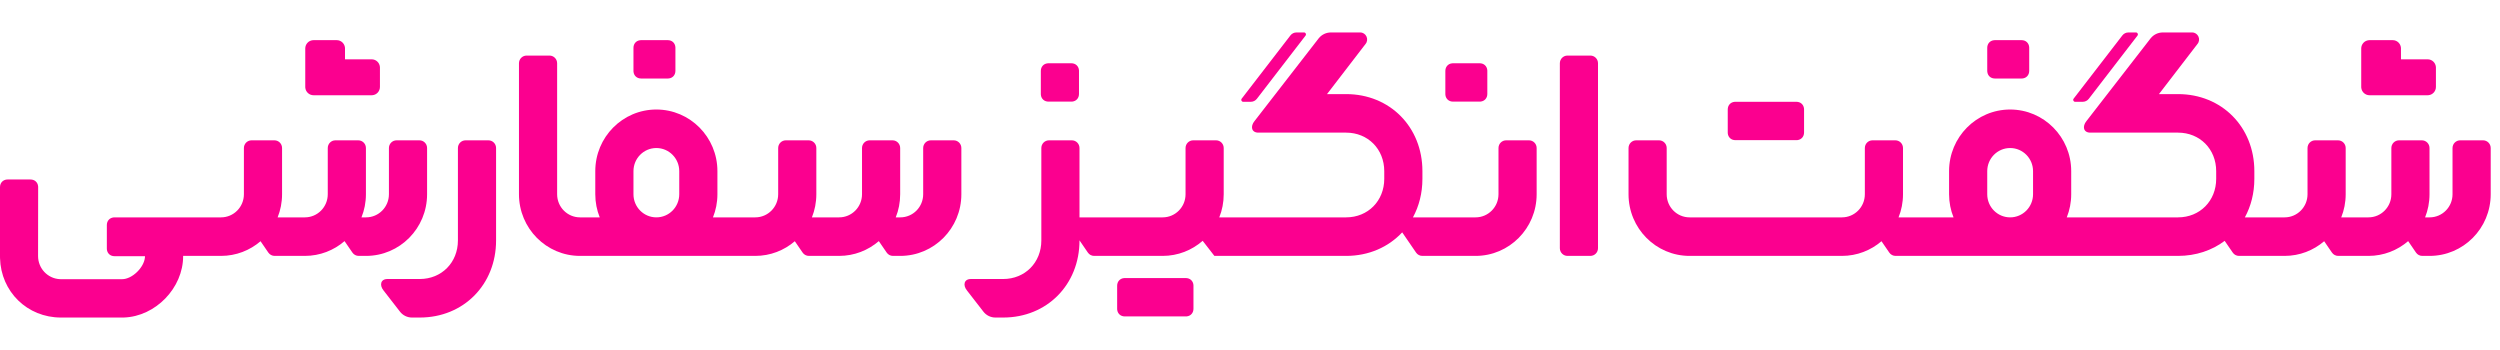 <svg xmlns:xlink="http://www.w3.org/1999/xlink" xmlns="http://www.w3.org/2000/svg" width="100" height="14" viewBox="0 0 114 13" fill="none">
<path d="M97.053 0C96.946 0 96.845 0.05 96.779 0.136L94.556 3.02C94.512 3.078 94.552 3.162 94.625 3.162H94.973C95.08 3.162 95.182 3.112 95.248 3.027L97.47 0.142C97.514 0.084 97.474 0 97.401 0H97.053Z" fill="#FB008F"></path>
<path d="M107.674 2.526C107.695 2.715 107.855 2.863 108.05 2.863H110.7L110.742 2.861C110.931 2.841 111.078 2.68 111.078 2.484V1.605L111.076 1.563C111.055 1.373 110.895 1.225 110.7 1.225L109.485 1.226L109.484 0.731L109.482 0.689C109.462 0.499 109.301 0.351 109.107 0.351H108.05L108.009 0.354C107.819 0.374 107.672 0.535 107.672 0.731L107.672 2.484L107.674 2.526Z" fill="#FB008F"></path>
<path d="M8.351 10.202C8.351 11.655 7.09 12.95 5.651 12.999L5.568 13H2.78C1.243 13 0.041 11.822 0.001 10.291L0 10.202V7.054C0 6.865 0.125 6.726 0.305 6.707L0.348 6.705H1.392C1.58 6.705 1.719 6.831 1.738 7.012L1.74 7.054L1.736 10.196C1.736 10.758 2.171 11.217 2.719 11.249L2.78 11.251H5.568C6.025 11.251 6.571 10.719 6.609 10.253L6.611 10.202H5.22C5.031 10.202 4.893 10.076 4.874 9.895L4.872 9.852V8.782C4.872 8.593 4.997 8.454 5.177 8.435L5.22 8.432H10.078C10.655 8.432 11.122 7.961 11.122 7.378V5.27C11.122 5.076 11.278 4.919 11.47 4.919H12.514C12.707 4.919 12.862 5.076 12.862 5.27V7.378C12.862 7.751 12.79 8.107 12.66 8.432H13.902C14.478 8.432 14.946 7.961 14.946 7.378V5.27C14.946 5.076 15.101 4.919 15.294 4.919H16.338C16.53 4.919 16.686 5.076 16.686 5.27V7.378C16.686 7.751 16.614 8.107 16.483 8.432H16.691C17.267 8.432 17.735 7.961 17.735 7.378V5.27C17.735 5.076 17.891 4.919 18.083 4.919H19.127C19.319 4.919 19.475 5.076 19.475 5.27V7.378C19.475 8.931 18.229 10.189 16.691 10.189H16.356C16.242 10.189 16.135 10.133 16.07 10.038L15.711 9.515C15.225 9.935 14.592 10.189 13.902 10.189H12.523C12.409 10.189 12.302 10.133 12.236 10.038L11.881 9.52C11.396 9.937 10.766 10.189 10.078 10.189H8.349L8.351 10.202Z" fill="#FB008F"></path>
<path d="M14.297 2.863C14.103 2.863 13.943 2.715 13.922 2.526L13.92 2.484L13.92 0.731C13.92 0.535 14.067 0.374 14.256 0.354L14.297 0.351H15.354C15.549 0.351 15.709 0.499 15.73 0.689L15.732 0.731L15.732 1.226L16.948 1.225C17.142 1.225 17.303 1.373 17.323 1.563L17.325 1.605V2.484C17.325 2.68 17.178 2.841 16.989 2.861L16.948 2.863H14.297Z" fill="#FB008F"></path>
<path d="M82.263 3.469C82.244 3.288 82.105 3.162 81.917 3.162H79.133L79.091 3.164C78.91 3.183 78.785 3.323 78.785 3.512V4.561L78.787 4.604C78.806 4.785 78.945 4.911 79.133 4.911H81.917L81.96 4.909C82.14 4.89 82.265 4.75 82.265 4.561V3.512L82.263 3.469Z" fill="#FB008F"></path>
<path d="M54.074 11.2C54.262 11.2 54.401 11.326 54.42 11.507L54.422 11.55V12.599C54.422 12.788 54.297 12.928 54.117 12.947L54.074 12.949H51.29C51.102 12.949 50.963 12.823 50.944 12.642L50.942 12.599V11.55C50.942 11.361 51.068 11.221 51.248 11.202L51.29 11.2H54.074Z" fill="#FB008F"></path>
<path d="M49.2 1.712C49.181 1.531 49.042 1.405 48.854 1.405H47.81L47.767 1.408C47.587 1.427 47.462 1.566 47.462 1.755V2.804L47.464 2.847C47.483 3.028 47.622 3.154 47.81 3.154H48.854L48.897 3.152C49.077 3.133 49.202 2.994 49.202 2.804V1.755L49.2 1.712Z" fill="#FB008F"></path>
<path d="M67.474 1.405C67.662 1.405 67.801 1.531 67.82 1.712L67.822 1.755V2.804C67.822 2.994 67.696 3.133 67.516 3.152L67.474 3.154H66.256C66.068 3.154 65.929 3.028 65.91 2.847L65.908 2.804V1.755C65.908 1.566 66.033 1.427 66.213 1.408L66.256 1.405H67.474Z" fill="#FB008F"></path>
<path d="M30.797 0.658C30.778 0.477 30.64 0.351 30.451 0.351H29.233L29.191 0.354C29.011 0.373 28.886 0.512 28.886 0.701V1.75L28.888 1.793C28.907 1.974 29.045 2.1 29.233 2.1H30.451L30.494 2.098C30.674 2.079 30.799 1.94 30.799 1.75V0.701L30.797 0.658Z" fill="#FB008F"></path>
<path d="M92.184 0.351C92.373 0.351 92.511 0.477 92.53 0.658L92.532 0.701V1.75C92.532 1.94 92.407 2.079 92.227 2.098L92.184 2.1H90.966C90.778 2.1 90.639 1.974 90.621 1.793L90.618 1.75V0.701C90.618 0.512 90.744 0.373 90.924 0.354L90.966 0.351H92.184Z" fill="#FB008F"></path>
<path d="M58.843 0.136C58.909 0.05 59.01 0 59.117 0H59.465C59.538 0 59.578 0.084 59.534 0.142L57.312 3.027C57.246 3.112 57.144 3.162 57.037 3.162H56.689C56.616 3.162 56.576 3.078 56.62 3.02L58.843 0.136Z" fill="#FB008F"></path>
<path fill-rule="evenodd" clip-rule="evenodd" d="M94.245 8.432H99.318C100.314 8.432 101.058 7.681 101.058 6.676V6.324C101.058 5.319 100.314 4.568 99.318 4.568H95.316C95.003 4.568 94.943 4.284 95.142 4.041L98.073 0.262C98.209 0.096 98.41 0 98.623 0H99.96C100.229 0 100.376 0.316 100.205 0.525L98.448 2.811H99.318C101.313 2.811 102.798 4.31 102.798 6.324V6.676C102.798 7.326 102.643 7.923 102.366 8.432H104.179C104.755 8.432 105.223 7.961 105.223 7.378V5.27C105.223 5.076 105.378 4.919 105.571 4.919H106.615C106.807 4.919 106.963 5.076 106.963 5.27V7.378C106.963 7.751 106.891 8.107 106.76 8.432H108.002C108.579 8.432 109.046 7.961 109.046 7.378V5.27C109.046 5.076 109.202 4.919 109.394 4.919H110.438C110.63 4.919 110.786 5.076 110.786 5.27V7.378C110.786 7.751 110.714 8.107 110.584 8.432H110.791C111.368 8.432 111.835 7.961 111.835 7.378V5.27C111.835 5.076 111.991 4.919 112.183 4.919H113.228C113.42 4.919 113.576 5.076 113.576 5.27V7.378C113.576 8.931 112.329 10.189 110.791 10.189H110.457C110.342 10.189 110.235 10.133 110.17 10.038L109.812 9.515C109.325 9.935 108.693 10.189 108.002 10.189H106.623C106.509 10.189 106.402 10.133 106.337 10.038L105.982 9.52C105.496 9.937 104.866 10.189 104.179 10.189H102.099C101.984 10.189 101.878 10.133 101.813 10.038L101.445 9.503C100.867 9.938 100.135 10.189 99.318 10.189H86.437C86.323 10.189 86.216 10.133 86.151 10.038L85.796 9.52C85.31 9.937 84.68 10.189 83.992 10.189H77.045C75.507 10.189 74.261 8.931 74.261 7.378V5.27C74.261 5.076 74.417 4.919 74.609 4.919H75.653C75.845 4.919 76.001 5.076 76.001 5.27V7.378C76.001 7.961 76.468 8.432 77.045 8.432H83.992C84.569 8.432 85.037 7.961 85.037 7.378V5.27C85.037 5.076 85.192 4.919 85.385 4.919H86.429C86.621 4.919 86.777 5.076 86.777 5.27V7.378C86.777 7.751 86.705 8.107 86.574 8.432H89.081C88.95 8.107 88.878 7.751 88.878 7.378V6.324C88.878 4.772 90.125 3.514 91.663 3.514C93.2 3.514 94.447 4.772 94.447 6.324V7.378C94.447 7.751 94.375 8.107 94.245 8.432ZM92.707 6.324V7.378C92.707 7.961 92.239 8.432 91.663 8.432C91.086 8.432 90.618 7.961 90.618 7.378V6.324C90.618 5.742 91.086 5.27 91.663 5.27C92.239 5.27 92.707 5.742 92.707 6.324Z" fill="#FB008F"></path>
<path fill-rule="evenodd" clip-rule="evenodd" d="M32.511 8.432C32.642 8.107 32.714 7.751 32.714 7.378V6.324C32.714 4.772 31.467 3.514 29.93 3.514C28.392 3.514 27.145 4.772 27.145 6.324V7.378C27.145 7.751 27.217 8.107 27.348 8.432H26.449C25.873 8.432 25.405 7.961 25.405 7.378V5.27L25.405 5.269V1.405C25.405 1.211 25.249 1.054 25.057 1.054H24.013C23.821 1.054 23.665 1.211 23.665 1.405V7.027L23.665 7.028V7.378C23.665 8.931 24.912 10.189 26.449 10.189H34.441C35.129 10.189 35.758 9.937 36.244 9.52L36.599 10.038C36.664 10.133 36.771 10.189 36.885 10.189H38.264C38.955 10.189 39.587 9.935 40.074 9.515L40.433 10.038C40.498 10.133 40.605 10.189 40.719 10.189H41.053C42.591 10.189 43.838 8.931 43.838 7.378V5.27C43.838 5.076 43.682 4.919 43.49 4.919H42.446C42.253 4.919 42.097 5.076 42.097 5.27V7.378C42.097 7.961 41.63 8.432 41.053 8.432H40.846C40.977 8.107 41.048 7.751 41.048 7.378V5.27C41.048 5.076 40.892 4.919 40.7 4.919H39.656C39.464 4.919 39.308 5.076 39.308 5.27V7.378C39.308 7.961 38.841 8.432 38.264 8.432H37.023C37.153 8.107 37.225 7.751 37.225 7.378V5.27C37.225 5.076 37.069 4.919 36.877 4.919H35.833C35.641 4.919 35.485 5.076 35.485 5.27V7.378C35.485 7.961 35.017 8.432 34.441 8.432H32.511ZM30.974 7.378V6.324C30.974 5.742 30.506 5.27 29.93 5.27C29.353 5.27 28.886 5.742 28.886 6.324V7.378C28.886 7.961 29.353 8.432 29.93 8.432C30.506 8.432 30.974 7.961 30.974 7.378Z" fill="#FB008F"></path>
<path d="M64.43 8.432C64.707 7.923 64.862 7.326 64.862 6.676V6.324C64.862 4.31 63.377 2.811 61.382 2.811H60.512L62.269 0.525C62.44 0.316 62.293 0 62.024 0H60.687C60.474 0 60.273 0.096 60.137 0.262L57.206 4.041C57.007 4.284 57.067 4.568 57.38 4.568H61.382C62.378 4.568 63.122 5.319 63.122 6.324V6.676C63.122 7.681 62.378 8.432 61.382 8.432H55.599C55.73 8.107 55.801 7.751 55.801 7.378V5.27C55.801 5.076 55.646 4.919 55.453 4.919H54.409C54.217 4.919 54.061 5.076 54.061 5.27V7.378C54.061 7.961 53.594 8.432 53.017 8.432H49.225V5.27C49.225 5.076 49.069 4.919 48.877 4.919H47.833C47.64 4.919 47.485 5.076 47.485 5.27V9.486C47.485 10.492 46.741 11.243 45.745 11.243H44.271C43.958 11.243 43.897 11.527 44.097 11.77L44.842 12.73C44.974 12.901 45.176 13 45.39 13H45.745C47.74 13 49.225 11.501 49.225 9.486L49.225 9.48L49.607 10.038C49.672 10.133 49.779 10.189 49.893 10.189H53.017C53.715 10.189 54.353 9.93 54.842 9.501L55.376 10.189H61.382C62.418 10.189 63.316 9.785 63.94 9.115L64.573 10.038C64.638 10.133 64.745 10.189 64.859 10.189H67.287C68.824 10.189 70.071 8.931 70.071 7.378V5.27C70.071 5.076 69.915 4.919 69.723 4.919H68.679C68.487 4.919 68.331 5.076 68.331 5.27V7.378C68.331 7.961 67.863 8.432 67.287 8.432H64.43Z" fill="#FB008F"></path>
<path d="M17.493 11.77L18.238 12.73C18.369 12.901 18.572 13 18.786 13H19.141C21.136 13 22.621 11.501 22.621 9.486V5.27C22.621 5.076 22.465 4.919 22.273 4.919H21.229C21.036 4.919 20.881 5.076 20.881 5.27V9.486C20.881 10.492 20.137 11.243 19.141 11.243H17.667C17.354 11.243 17.293 11.527 17.493 11.77Z" fill="#FB008F"></path>
<path d="M71.129 1.405C71.129 1.211 71.284 1.054 71.477 1.054H72.521C72.713 1.054 72.869 1.211 72.869 1.405V9.838C72.869 10.032 72.713 10.189 72.521 10.189H71.477C71.284 10.189 71.129 10.032 71.129 9.838V1.405Z" fill="#FB008F"></path>
</svg>